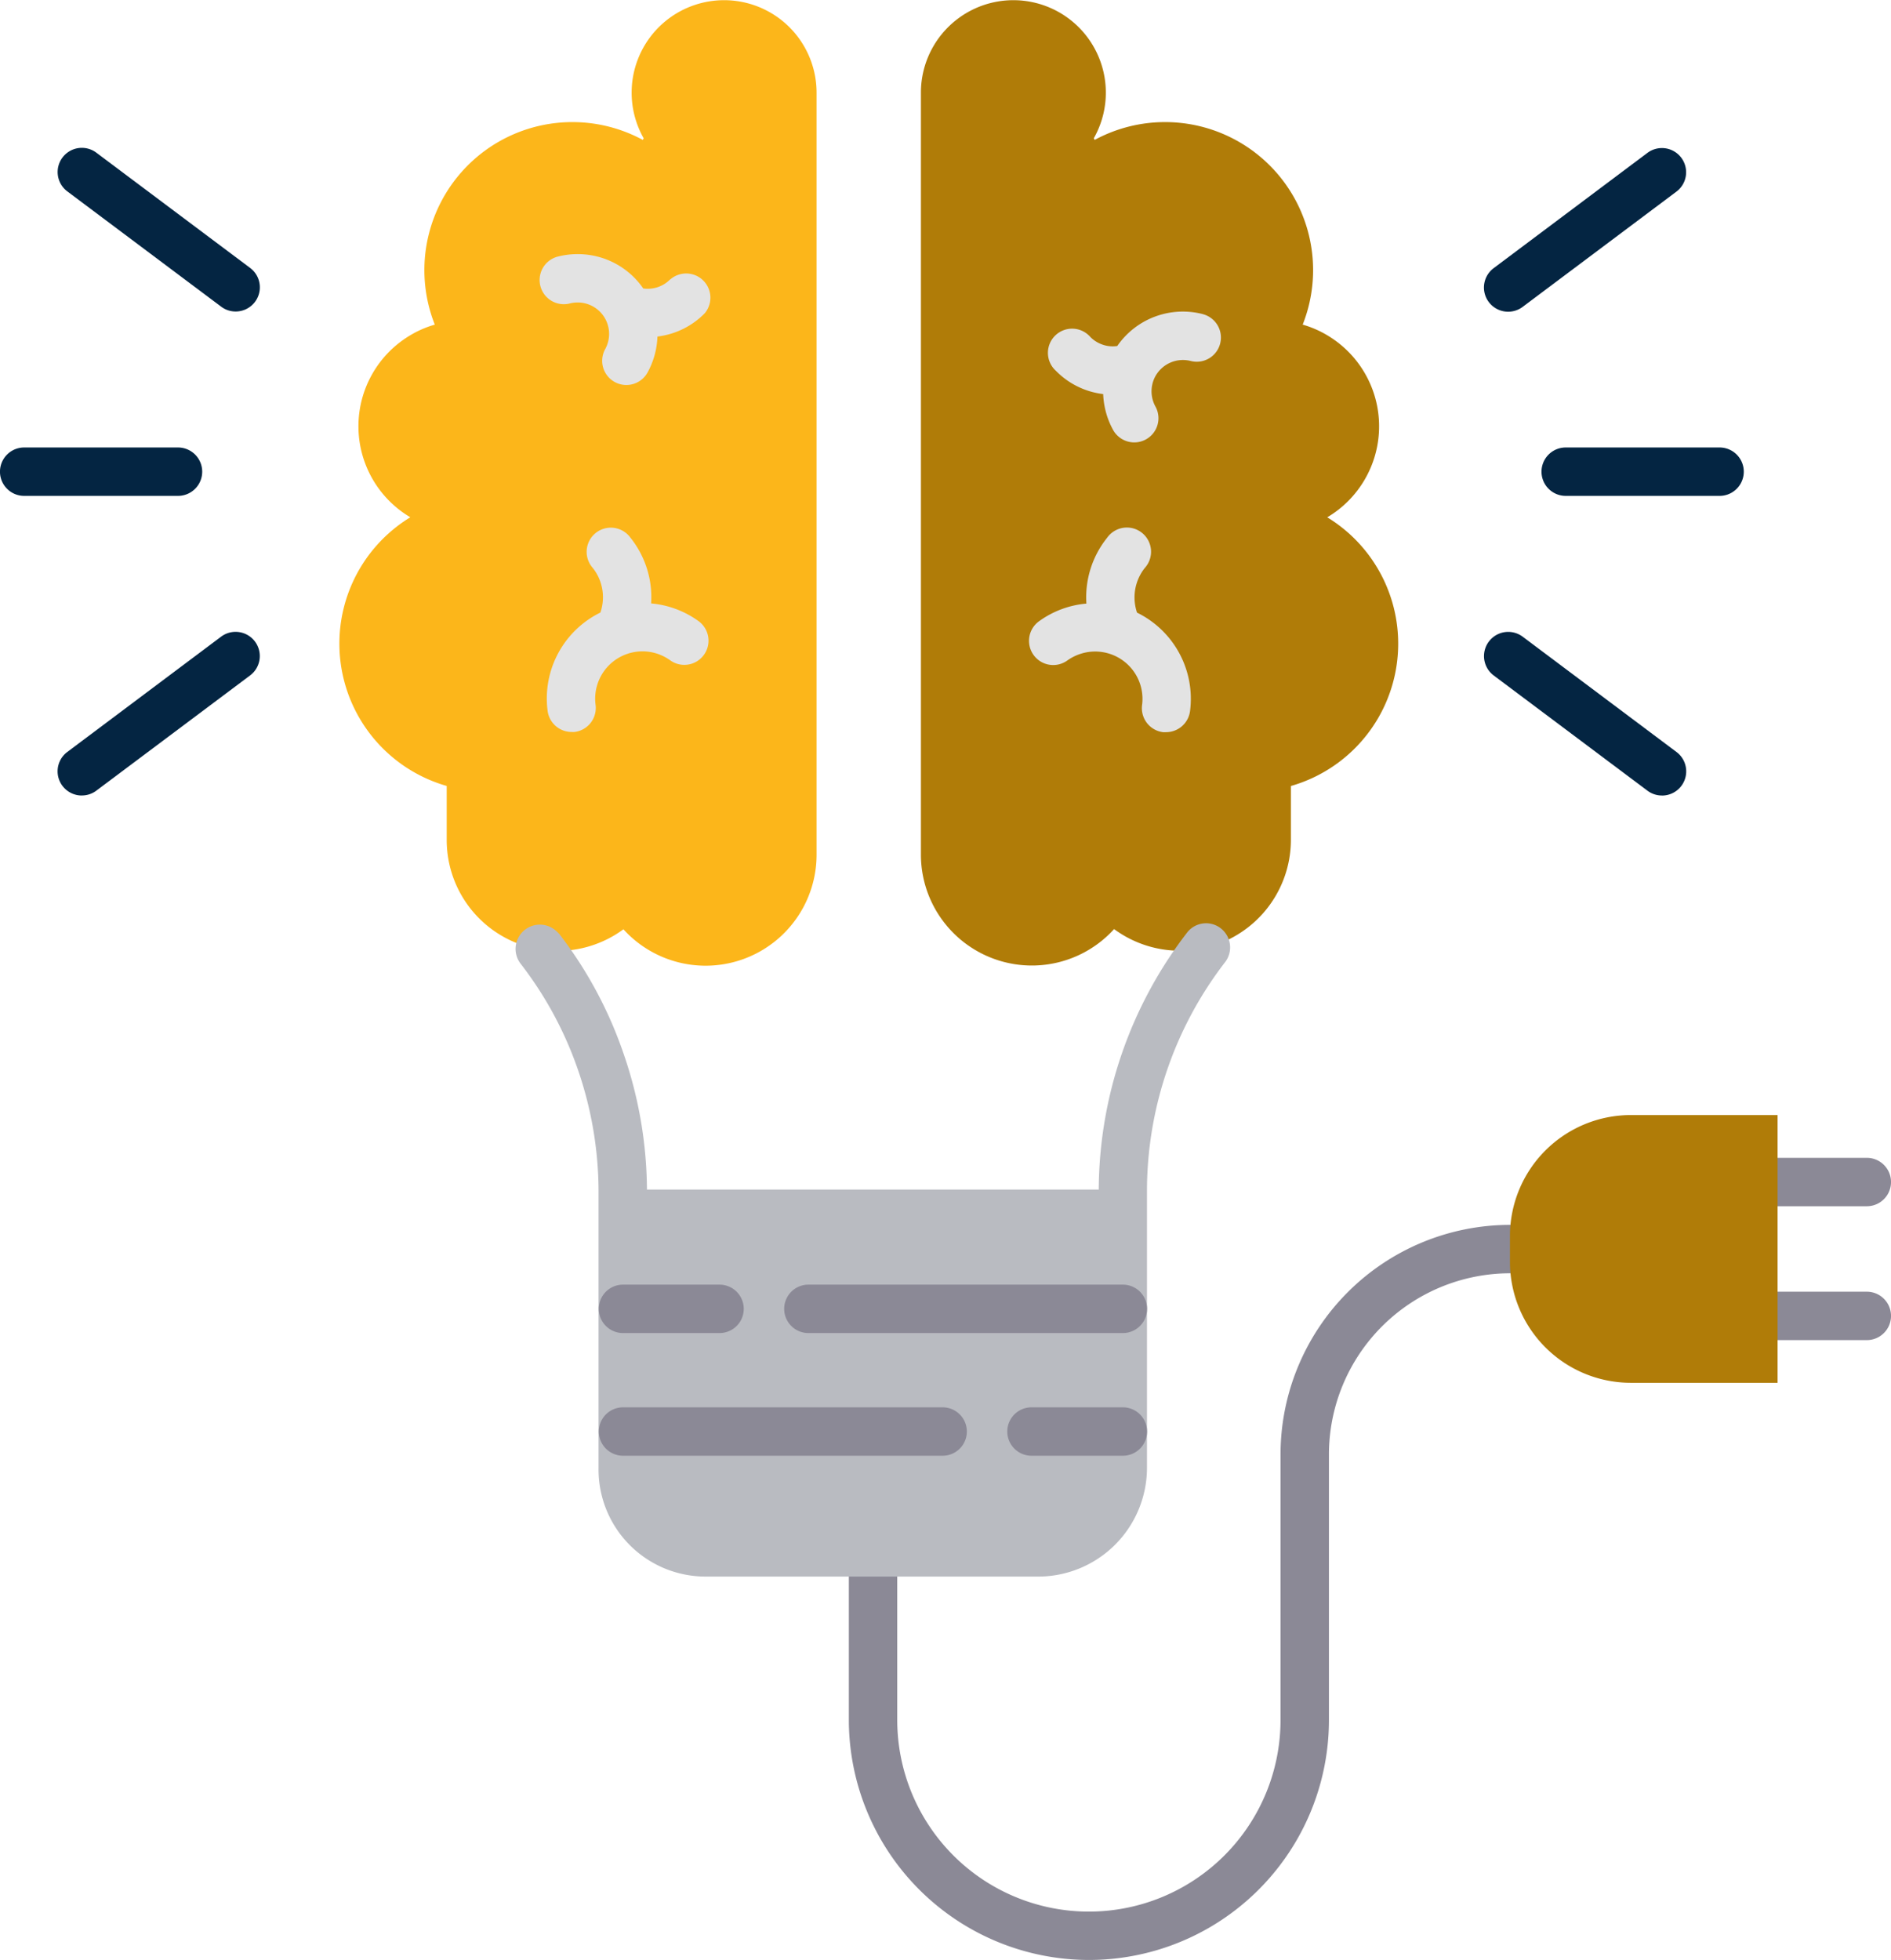 <svg id="brain" xmlns="http://www.w3.org/2000/svg" width="43.949" height="45.547" viewBox="0 0 43.949 45.547">
  <path id="Path_12" data-name="Path 12" d="M216.079,320.8a5.585,5.585,0,0,1-5.579-5.578v-3.833a.562.562,0,1,1,1.125,0v3.833a4.454,4.454,0,0,0,8.908,0v-6.174a5.338,5.338,0,0,1,5.333-5.331.562.562,0,1,1,0,1.125,4.212,4.212,0,0,0-4.208,4.207v6.174A5.578,5.578,0,0,1,216.079,320.8Zm0,0" transform="translate(-190.772 -275.252)" fill="#8b8996"/>
  <path id="Path_13" data-name="Path 13" d="M232.871,21.592a2.579,2.579,0,0,1-4.489-1.733V2.149A2.149,2.149,0,1,1,232.4,3.214l.021.037a3.44,3.44,0,0,1,4.834,4.293,2.422,2.422,0,0,1,.678.315,2.459,2.459,0,0,1-.107,4.163,3.44,3.44,0,0,1-.845,6.244v1.249a2.579,2.579,0,0,1-4.108,2.077Zm0,0" transform="translate(-206.979 0)" fill="#b07c08"/>
  <path id="Path_14" data-name="Path 14" d="M90.761,21.6a2.578,2.578,0,0,1-4.107-2.077V18.269a3.44,3.44,0,0,1-.846-6.244A2.458,2.458,0,0,1,85.7,7.863a2.414,2.414,0,0,1,.677-.315,3.44,3.44,0,0,1,4.834-4.293l.021-.037A2.149,2.149,0,1,1,95.25,2.153v17.71A2.579,2.579,0,0,1,90.761,21.6Zm0,0" transform="translate(-76.272 -0.004)" fill="#fcb61a"/>
  <path id="Path_15" data-name="Path 15" d="M386.438,112.09h-3.576a.562.562,0,0,1,0-1.125h3.576a.562.562,0,1,1,0,1.125Zm0,0" transform="translate(-346.473 -100.566)" fill="#042542"/>
  <path id="Path_16" data-name="Path 16" d="M368.589,40.4a.562.562,0,0,1-.338-1.012l3.574-2.679a.562.562,0,1,1,.674.9l-3.574,2.679A.562.562,0,0,1,368.589,40.4Zm0,0" transform="translate(-333.537 -33.156)" fill="#042542"/>
  <path id="Path_17" data-name="Path 17" d="M372.159,160.486a.559.559,0,0,1-.337-.112l-3.574-2.678a.562.562,0,0,1,.675-.9l3.574,2.679a.562.562,0,0,1-.337,1.012Zm0,0" transform="translate(-333.533 -141.999)" fill="#042542"/>
  <path id="Path_18" data-name="Path 18" d="M4.137,112.09H.562a.562.562,0,0,1,0-1.125H4.137a.562.562,0,0,1,0,1.125Zm0,0" transform="translate(0 -100.566)" fill="#042542"/>
  <path id="Path_19" data-name="Path 19" d="M14.856,160.486a.562.562,0,0,1-.338-1.012l3.574-2.679a.562.562,0,1,1,.675.9l-3.574,2.678a.557.557,0,0,1-.337.112Zm0,0" transform="translate(-12.954 -141.999)" fill="#042542"/>
  <path id="Path_20" data-name="Path 20" d="M18.524,40.541a.558.558,0,0,1-.336-.113L14.614,37.75a.562.562,0,0,1,.674-.9l3.575,2.679a.562.562,0,0,1-.338,1.012Zm0,0" transform="translate(-13.049 -33.302)" fill="#042542"/>
  <path id="Path_21" data-name="Path 21" d="M257.695,133.007a1.1,1.1,0,0,1,.181-1.043.562.562,0,1,0-.877-.7,2.212,2.212,0,0,0-.482,1.53,2.2,2.2,0,0,0-1.1.41.562.562,0,1,0,.657.912,1.115,1.115,0,0,1,.3-.152,1.1,1.1,0,0,1,1.437,1.189.562.562,0,0,0,.486.629.59.59,0,0,0,.072,0,.562.562,0,0,0,.557-.491,2.229,2.229,0,0,0-1.228-2.285Zm0,0" transform="translate(-231.268 -118.767)" fill="#e3e3e3"/>
  <path id="Path_22" data-name="Path 22" d="M263.669,77.327a1.854,1.854,0,0,0-1.986.742.712.712,0,0,1-.352-.036.725.725,0,0,1-.275-.176.562.562,0,1,0-.8.787,1.845,1.845,0,0,0,1.1.542,1.885,1.885,0,0,0,.036.3,1.85,1.85,0,0,0,.194.532.562.562,0,1,0,.985-.542.736.736,0,0,1-.017-.675v0a.732.732,0,0,1,.837-.384.562.562,0,1,0,.279-1.089Zm0,0" transform="translate(-235.717 -70.028)" fill="#e3e3e3"/>
  <path id="Path_23" data-name="Path 23" d="M139.119,133.212a2.214,2.214,0,0,0-1.1-.41,2.214,2.214,0,0,0-.482-1.529.562.562,0,1,0-.878.7,1.088,1.088,0,0,1,.213.441,1.1,1.1,0,0,1-.032.6,2.224,2.224,0,0,0-1.227,2.284.562.562,0,0,0,.557.491.536.536,0,0,0,.072,0,.562.562,0,0,0,.486-.629,1.1,1.1,0,0,1,1.434-1.189,1.125,1.125,0,0,1,.3.153.562.562,0,0,0,.657-.912Zm0,0" transform="translate(-122.886 -118.779)" fill="#e3e3e3"/>
  <path id="Path_24" data-name="Path 24" d="M136.825,63.593a.734.734,0,0,1-.626.212,1.843,1.843,0,0,0-1.16-.763,1.868,1.868,0,0,0-.826.022.562.562,0,1,0,.279,1.089.74.74,0,0,1,.325-.009.731.731,0,0,1,.574.86.756.756,0,0,1-.077.211.562.562,0,1,0,.985.542,1.87,1.87,0,0,0,.23-.835,1.846,1.846,0,0,0,1.1-.542.563.563,0,0,0-.8-.787Zm0,0" transform="translate(-121.249 -57.101)" fill="#e3e3e3"/>
  <path id="Path_25" data-name="Path 25" d="M144.373,229.1a.557.557,0,0,0-.833.065,9.852,9.852,0,0,0-2.049,5.967v0h-10.5v0a9.829,9.829,0,0,0-.537-3.14,9.667,9.667,0,0,0-1.494-2.792.631.631,0,0,0-.075-.075.564.564,0,0,0-.823.767,8.592,8.592,0,0,1,1.327,2.461,8.713,8.713,0,0,1,.477,2.784v6.47a2.488,2.488,0,0,0,2.51,2.518h7.677a2.529,2.529,0,0,0,2.559-2.518v-6.48a8.72,8.72,0,0,1,1.809-5.272A.562.562,0,0,0,144.373,229.1Zm0,0" transform="translate(-115.955 -207.487)" fill="#b9bbc1"/>
  <g id="Group_24" data-name="Group 24" transform="translate(13.917 26.907)">
    <path id="Path_26" data-name="Path 26" d="M202.344,319.68h-7.309a.562.562,0,1,1,0-1.125h7.309a.562.562,0,1,1,0,1.125Zm0,0" transform="translate(-190.164 -315.608)" fill="#8b8996"/>
    <path id="Path_27" data-name="Path 27" d="M151.306,319.68h-2.244a.562.562,0,1,1,0-1.125h2.244a.562.562,0,1,1,0,1.125Zm0,0" transform="translate(-148.5 -315.608)" fill="#8b8996"/>
    <path id="Path_28" data-name="Path 28" d="M252.48,350.109h-2.124a.562.562,0,1,1,0-1.125h2.124a.562.562,0,1,1,0,1.125Zm0,0" transform="translate(-240.3 -343.186)" fill="#8b8996"/>
    <path id="Path_29" data-name="Path 29" d="M156.491,350.109h-7.428a.562.562,0,1,1,0-1.125h7.428a.562.562,0,1,1,0,1.125Zm0,0" transform="translate(-148.5 -343.186)" fill="#8b8996"/>
    <path id="Path_30" data-name="Path 30" d="M437.468,288.238h-2.074a.562.562,0,1,1,0-1.125h2.074a.562.562,0,0,1,0,1.125Zm0,0" transform="translate(-407.998 -287.113)" fill="#8b8996"/>
    <path id="Path_31" data-name="Path 31" d="M437.468,321.43h-2.074a.562.562,0,1,1,0-1.125h2.074a.562.562,0,0,1,0,1.125Zm0,0" transform="translate(-407.998 -317.194)" fill="#8b8996"/>
  </g>
  <path id="Path_32" data-name="Path 32" d="M380.674,281.178v1.555h-3.409a2.811,2.811,0,0,1-2.811-2.811v-.6a2.811,2.811,0,0,1,2.811-2.811h3.409Zm0,0" transform="translate(-339.361 -250.598)" fill="#b07c08"/>
</svg>
